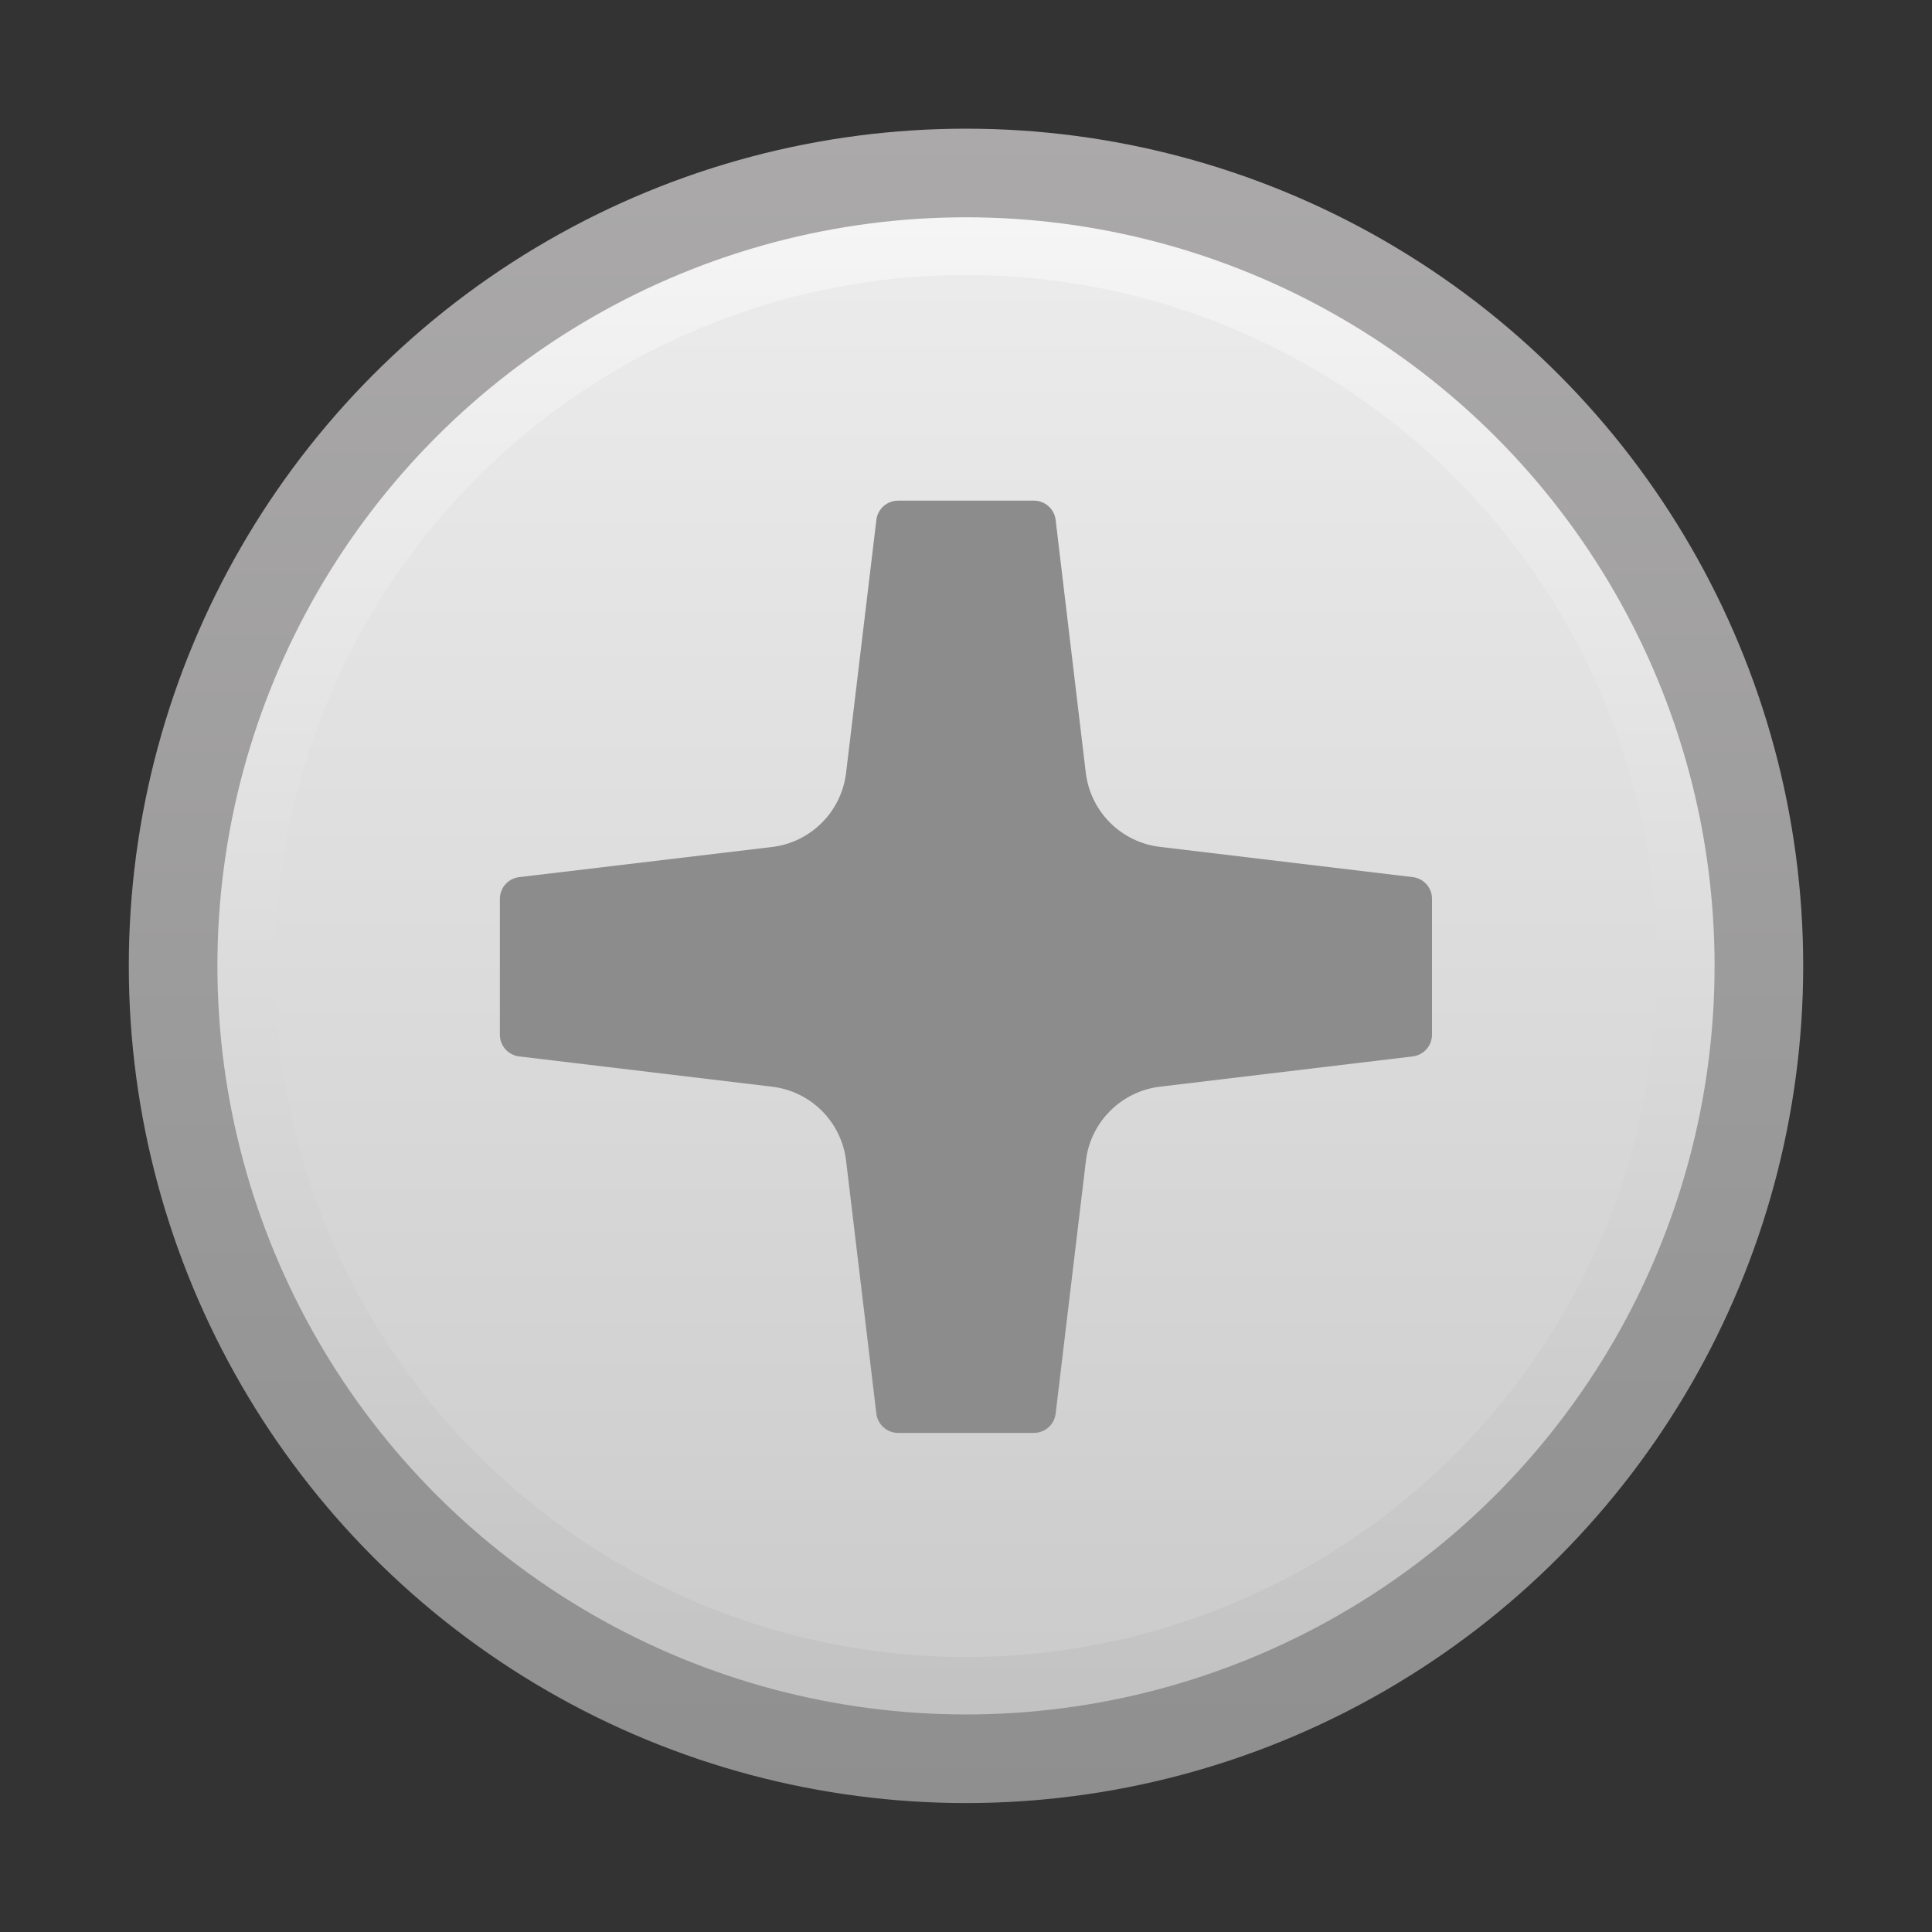 <?xml version="1.0" encoding="utf-8"?>
<svg version="1.0" height="15" width="15"
	 xmlns:cc="http://creativecommons.org/ns#"
	 xmlns:svg="http://www.w3.org/2000/svg"
	 xmlns="http://www.w3.org/2000/svg"
	 viewBox="0 0 15 15" >
<rect x="0" y="0" width="15" height="15" fill="#333333" stroke="none"/>
<linearGradient id="grim" gradientUnits="userSpaceOnUse" x1="219.999" y1="6477.4" x2="232.999" y2="6477.4" gradientTransform="matrix(6.123234e-17 1 1 -6.123234e-17 -6469.9 -219)">
	<stop  offset="0" style="stop-color:#ABA9A9"/>
	<stop  offset="1" style="stop-color:#8F8F8F"/>
</linearGradient>
<circle id="screw-rim" fill="url(#grim)" cx="7.5" cy="7.499" r="6.5"/>

<linearGradient id="gbevel" gradientUnits="userSpaceOnUse" x1="220.687" y1="6477.4" x2="232.311" y2="6477.4" gradientTransform="matrix(6.123234e-17 1 1 -6.123234e-17 -6469.9 -219)">
	<stop  offset="0.006" style="stop-color:#F5F5F5"/>
	<stop  offset="1" style="stop-color:#C2C2C2"/>
</linearGradient>
<circle id="screw-bevel" fill="url(#gbevel)" cx="7.5" cy="7.499" r="5.812"/>

<linearGradient id="gface" gradientUnits="userSpaceOnUse" x1="221.134" y1="6477.4" x2="231.864" y2="6477.4" gradientTransform="matrix(6.123234e-17 1 1 -6.123234e-17 -6469.9 -219)">
	<stop  offset="0.006" style="stop-color:#EBEBEB"/>
	<stop  offset="1" style="stop-color:#CCCCCC"/>
</linearGradient>
<circle id="screw-face" fill="url(#gface)" cx="7.5" cy="7.5" r="5.365"/>

<path id="screw-slot" fill="#8C8C8C" d="M10.969,6.81L9.005,6.575C8.704,6.539,8.466,6.301,8.43,5.999L8.196,4.037
	c-0.01-0.086-0.083-0.15-0.169-0.15H6.973c-0.086,0-0.159,0.064-0.169,0.15l-0.235,1.963
	C6.533,6.302,6.295,6.54,5.994,6.576L4.031,6.81c-0.086,0.01-0.15,0.083-0.15,0.169v1.054
	c0,0.086,0.064,0.159,0.15,0.169l1.963,0.235C6.296,8.473,6.533,8.71,6.569,9.012l0.235,1.963
	c0.01,0.086,0.083,0.15,0.169,0.15h1.054c0.086,0,0.159-0.064,0.169-0.15l0.235-1.963
	c0.036-0.301,0.274-0.539,0.575-0.575l1.962-0.235c0.086-0.01,0.15-0.083,0.15-0.169V6.979
	C11.119,6.893,11.054,6.82,10.969,6.81z"/>
</svg>
